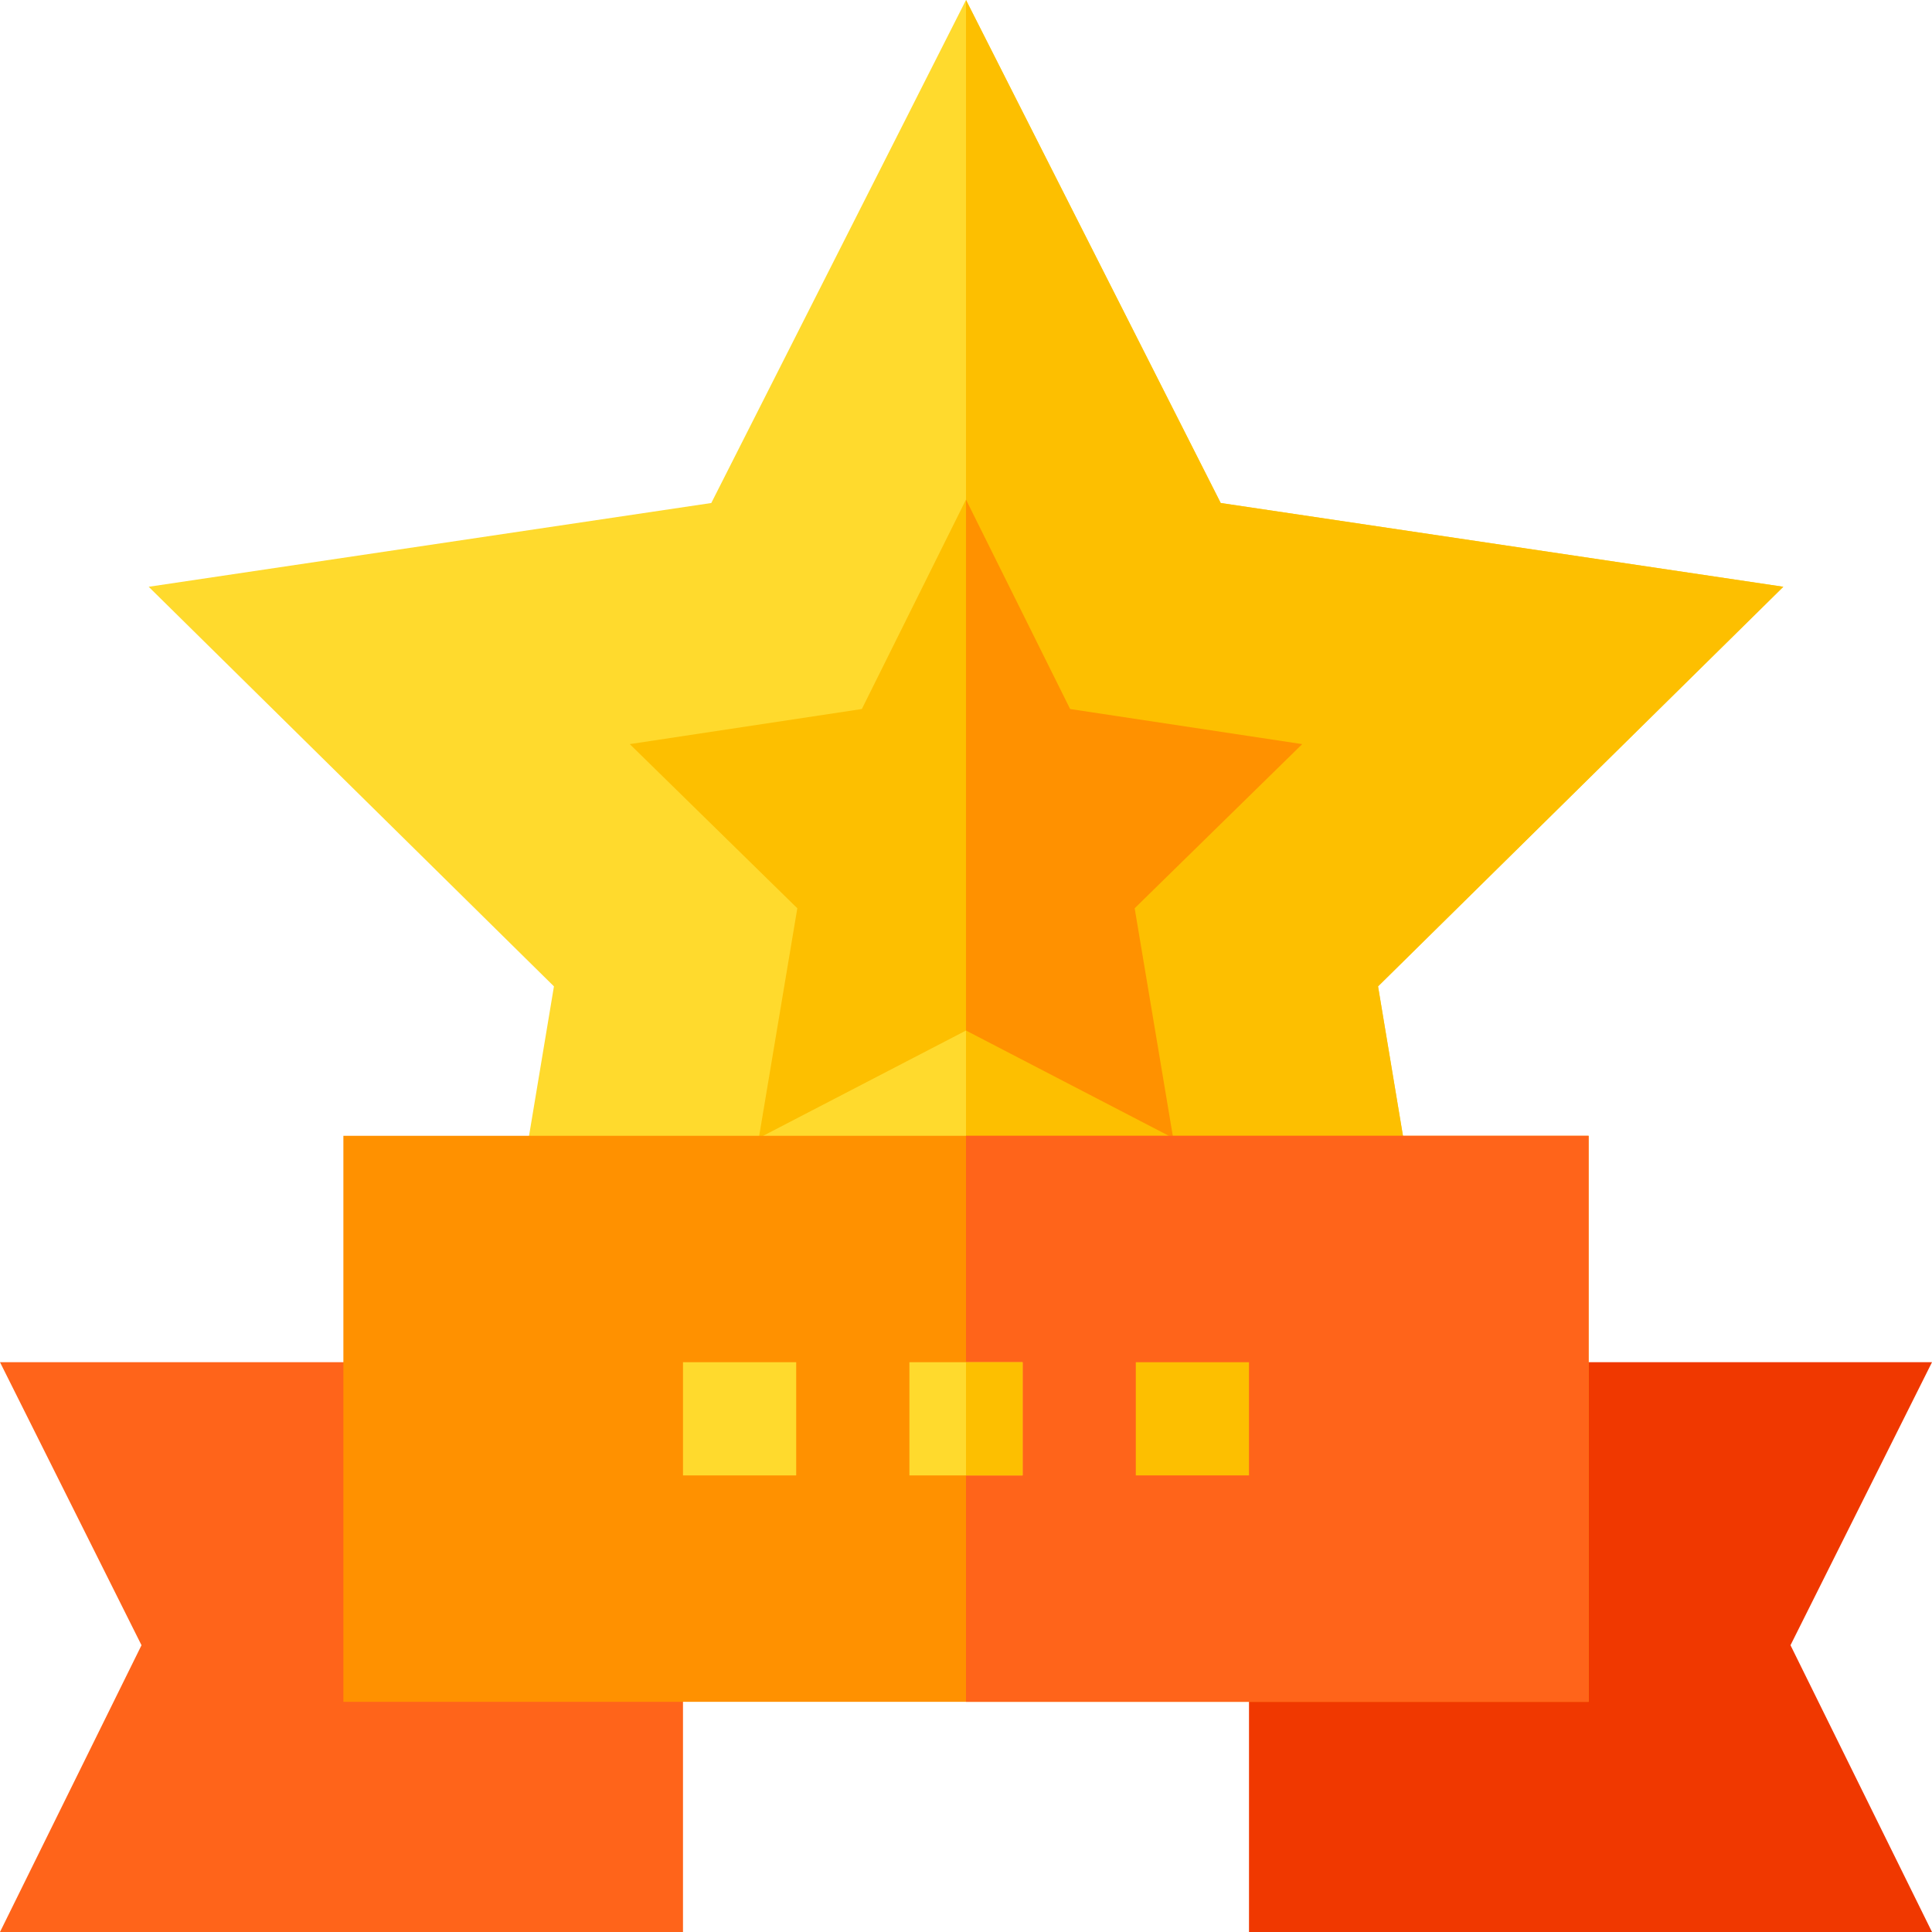 <svg height="512pt" viewBox="0 0 512 512" width="512pt" xmlns="http://www.w3.org/2000/svg"><path d="m365.199 261.398 8.699 52.199-29.699 4.801h-176.398l-29.699-4.801 8.699-52.199-107.398-105.898 149.098-22.199 67.5-133.301 67.5 133.301 149.098 22.199zm0 0" fill="#ffda2d"/><path d="m365.199 261.398 8.699 52.199-29.699 4.801h-88.199v-318.398l67.5 133.301 149.098 22.199zm0 0" fill="#fdbf00"/><path d="m345.098 197.199-61.5-9.301-27.598-55.5-27.598 55.5-61.5 9.301 44.398 43.5-10.203 60.898 54.902-28.496 54.902 28.496-10.203-60.898zm0 0" fill="#fdbf00"/><path d="m300.699 240.699 10.203 60.898-54.902-28.496v-140.703l27.598 55.5 61.5 9.301zm0 0" fill="#ff9100"/><path d="m512 361h-181v151h181l-37.5-76zm0 0" fill="#f03800"/><path d="m0 361 37.5 75-37.5 76h181v-151zm0 0" fill="#ff641a"/><path d="m91 301v150h330v-150zm0 0" fill="#ff9100"/><path d="m256 301h165v150h-165zm0 0" fill="#ff641a"/><path d="m181 361h30v30h-30zm0 0" fill="#ffda2d"/><path d="m241 361h30v30h-30zm0 0" fill="#ffda2d"/><g fill="#fdbf00"><path d="m301 361h30v30h-30zm0 0"/><path d="m256 361h15v30h-15zm0 0"/></g></svg>